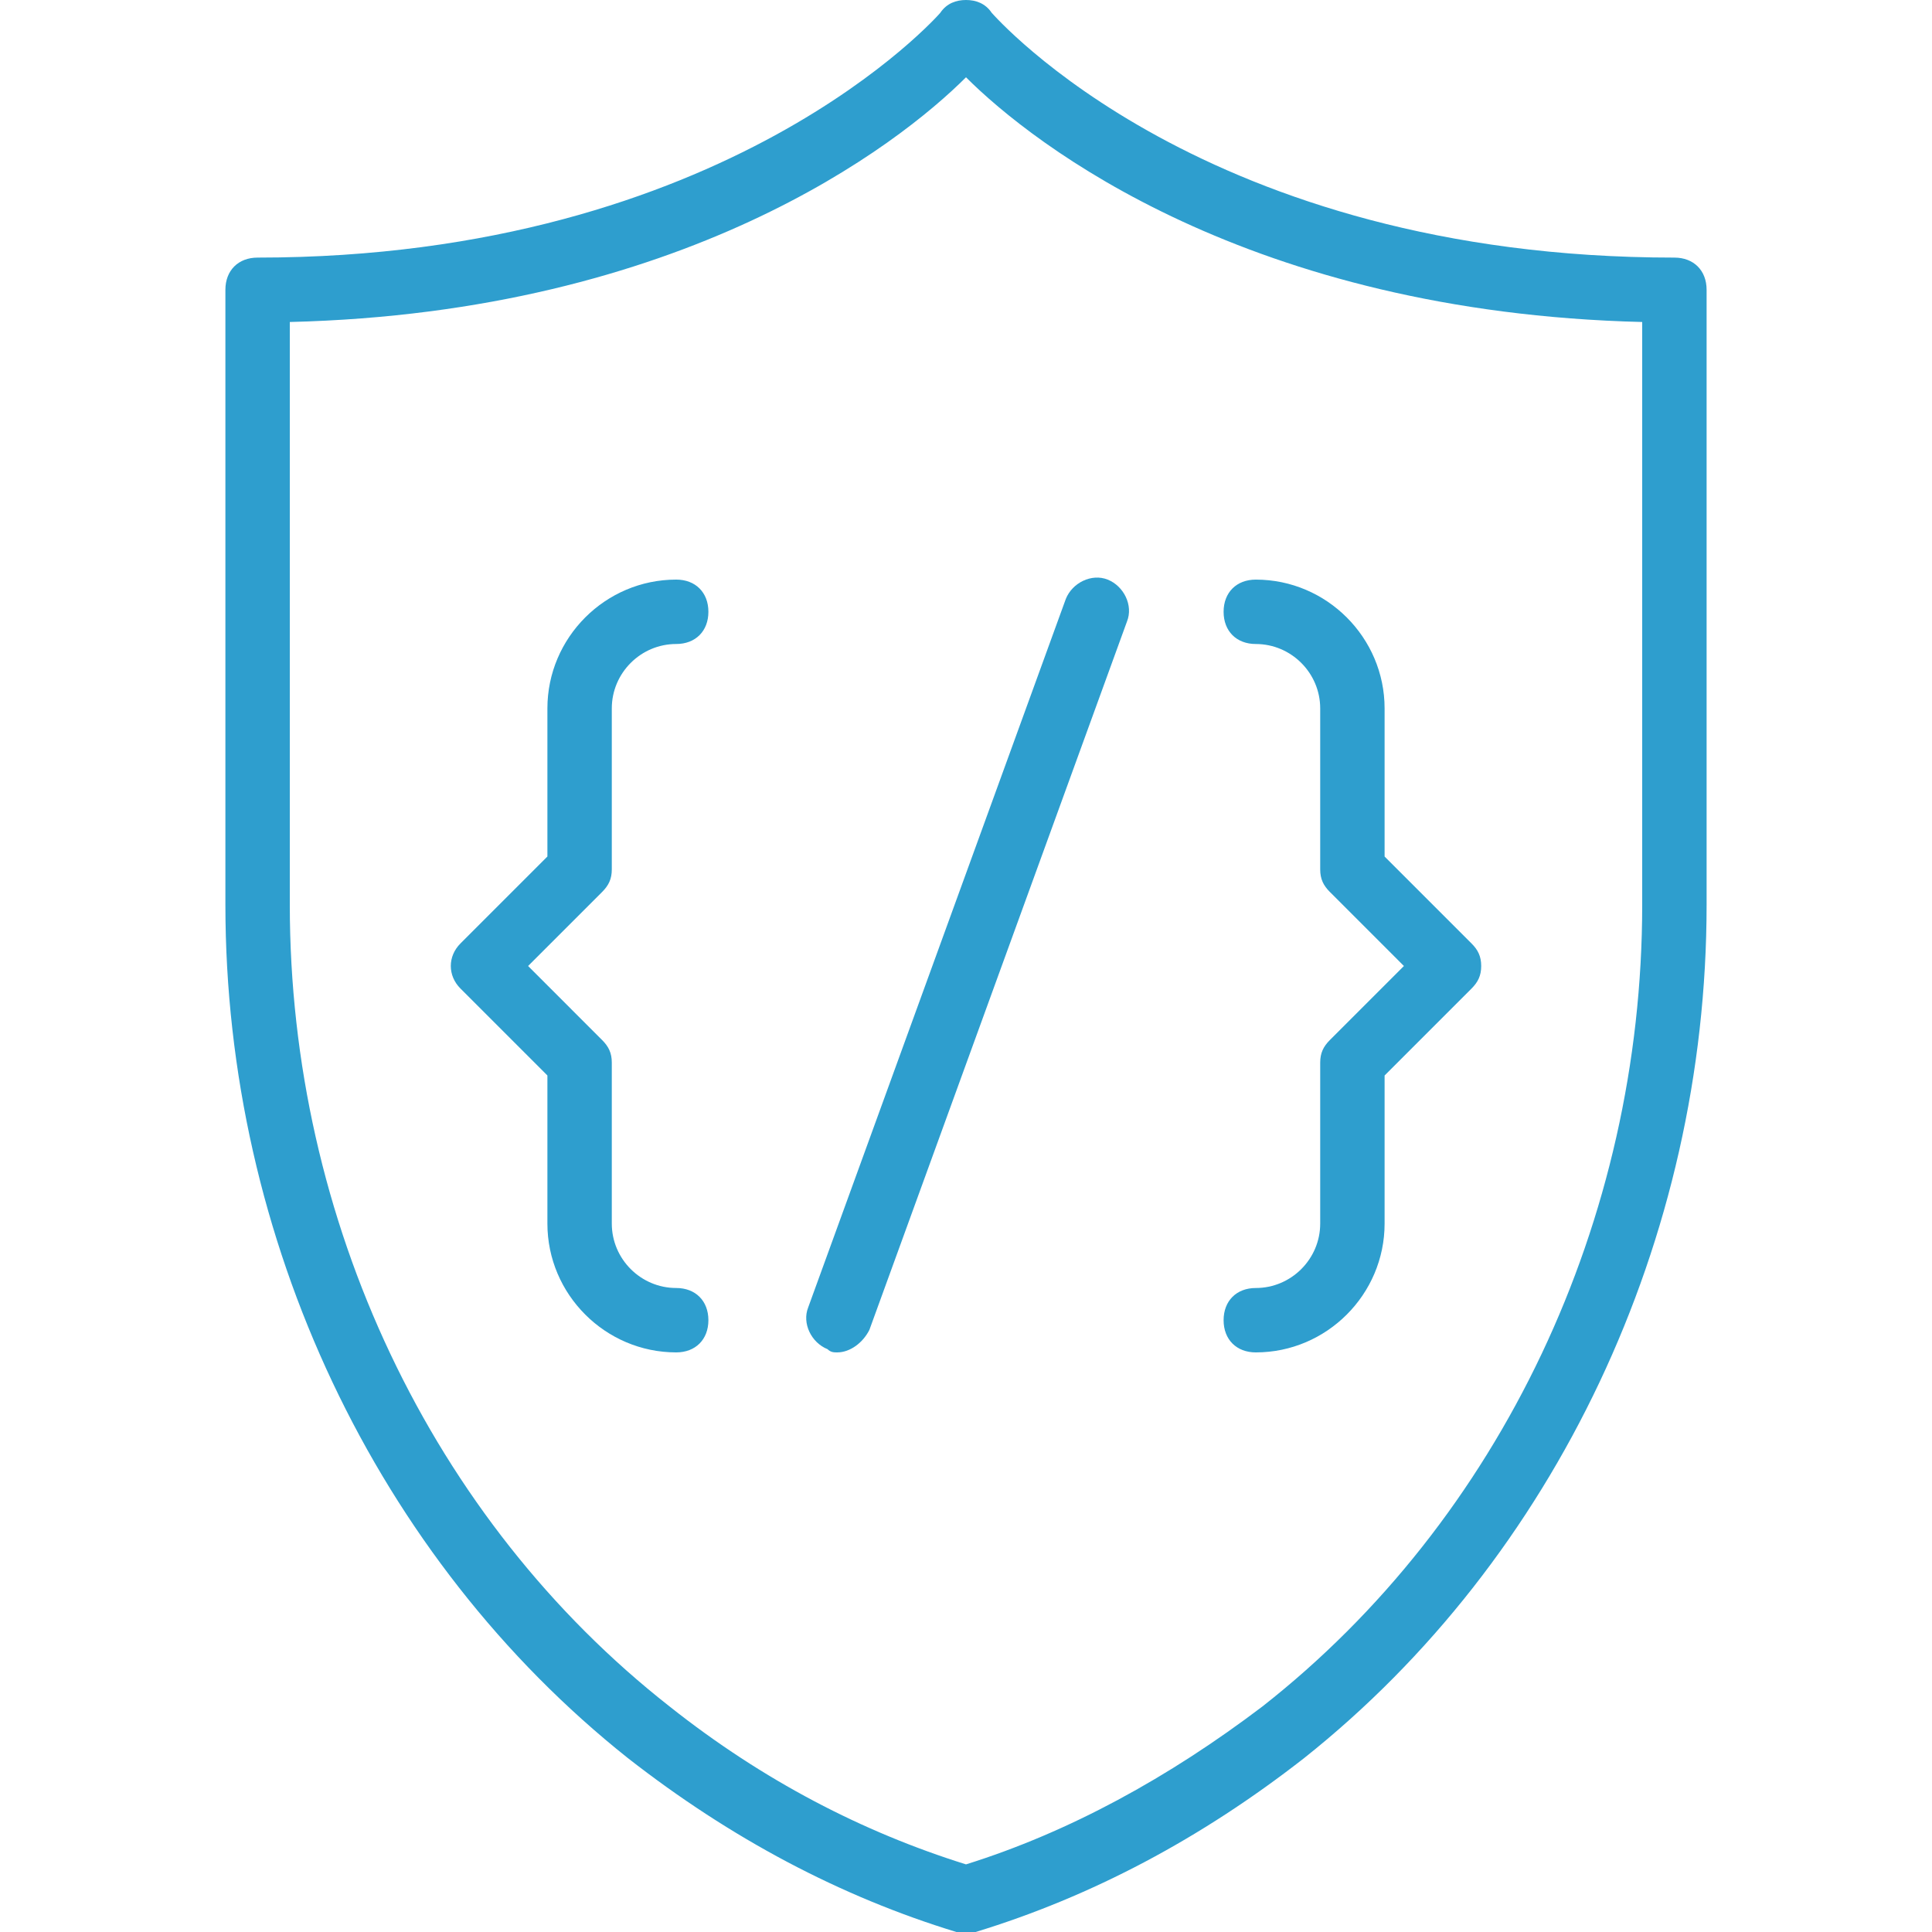 <svg fill="#2E9ECE" height="800px" width="800px" version="1.1" id="Layer_1" xmlns="http://www.w3.org/2000/svg"
     viewBox="0 0 512 512" xml:space="preserve">
<g transform="translate(1 1)">
	<g>
		<g>
			<path d="M442.733,67.267c-124.587,0-180.053-64-180.907-64.853C260.12-0.147,257.56-1,255-1c-2.56,0-5.12,0.853-6.827,3.413
				c0,0-56.32,64.853-180.907,64.853c-5.12,0-8.533,3.413-8.533,8.533v162.987c0,88.747,40.107,173.227,106.667,226.133
				c27.307,21.333,56.32,36.693,87.04,46.08c0.853,0,1.707,0,2.56,0s1.707,0,2.56,0c30.72-9.387,59.733-24.747,87.04-46.08
				c66.56-52.907,106.667-137.387,106.667-226.133V75.8C451.267,70.68,447.853,67.267,442.733,67.267z M434.2,238.787
				c0,83.627-37.547,162.987-100.693,212.48c-24.747,18.773-51.2,33.28-78.507,41.813c-27.307-8.533-53.76-22.187-78.507-41.813
				C113.347,401.773,75.8,322.413,75.8,238.787V84.333C179.907,81.773,237.08,37.4,255,19.48
				c17.92,17.92,75.093,62.293,179.2,64.853V238.787z"/>
            <path d="M218.307,356.547c0.853,0.853,1.707,0.853,2.56,0.853c3.413,0,6.827-2.56,8.533-5.973l68.267-187.733
				c1.707-4.267-0.853-9.387-5.12-11.093c-4.267-1.707-9.387,0.853-11.093,5.12l-68.267,187.733
				C211.48,349.72,214.04,354.84,218.307,356.547z"/>
            <path d="M161.133,229.4v-42.667c0-9.387,7.68-17.067,17.067-17.067c5.12,0,8.533-3.413,8.533-8.533s-3.413-8.533-8.533-8.533
				c-18.773,0-34.133,15.36-34.133,34.133v39.253l-23.04,23.04c-3.413,3.413-3.413,8.533,0,11.947l23.04,23.04v39.253
				c0,18.773,15.36,34.133,34.133,34.133c5.12,0,8.533-3.413,8.533-8.533s-3.413-8.533-8.533-8.533
				c-9.387,0-17.067-7.68-17.067-17.067V280.6c0-2.56-0.853-4.267-2.56-5.973L138.947,255l19.627-19.627
				C160.28,233.667,161.133,231.96,161.133,229.4z"/>
            <path d="M348.867,280.6v42.667c0,9.387-7.68,17.067-17.067,17.067c-5.12,0-8.533,3.413-8.533,8.533s3.413,8.533,8.533,8.533
				c18.773,0,34.133-15.36,34.133-34.133v-39.253l23.04-23.04c1.707-1.707,2.56-3.413,2.56-5.973c0-2.56-0.853-4.267-2.56-5.973
				l-23.04-23.04v-39.253c0-18.773-15.36-34.133-34.133-34.133c-5.12,0-8.533,3.413-8.533,8.533s3.413,8.533,8.533,8.533
				c9.387,0,17.067,7.68,17.067,17.067V229.4c0,2.56,0.853,4.267,2.56,5.973L371.053,255l-19.627,19.627
				C349.72,276.333,348.867,278.04,348.867,280.6z"/>
		</g>
	</g>
</g>
</svg>